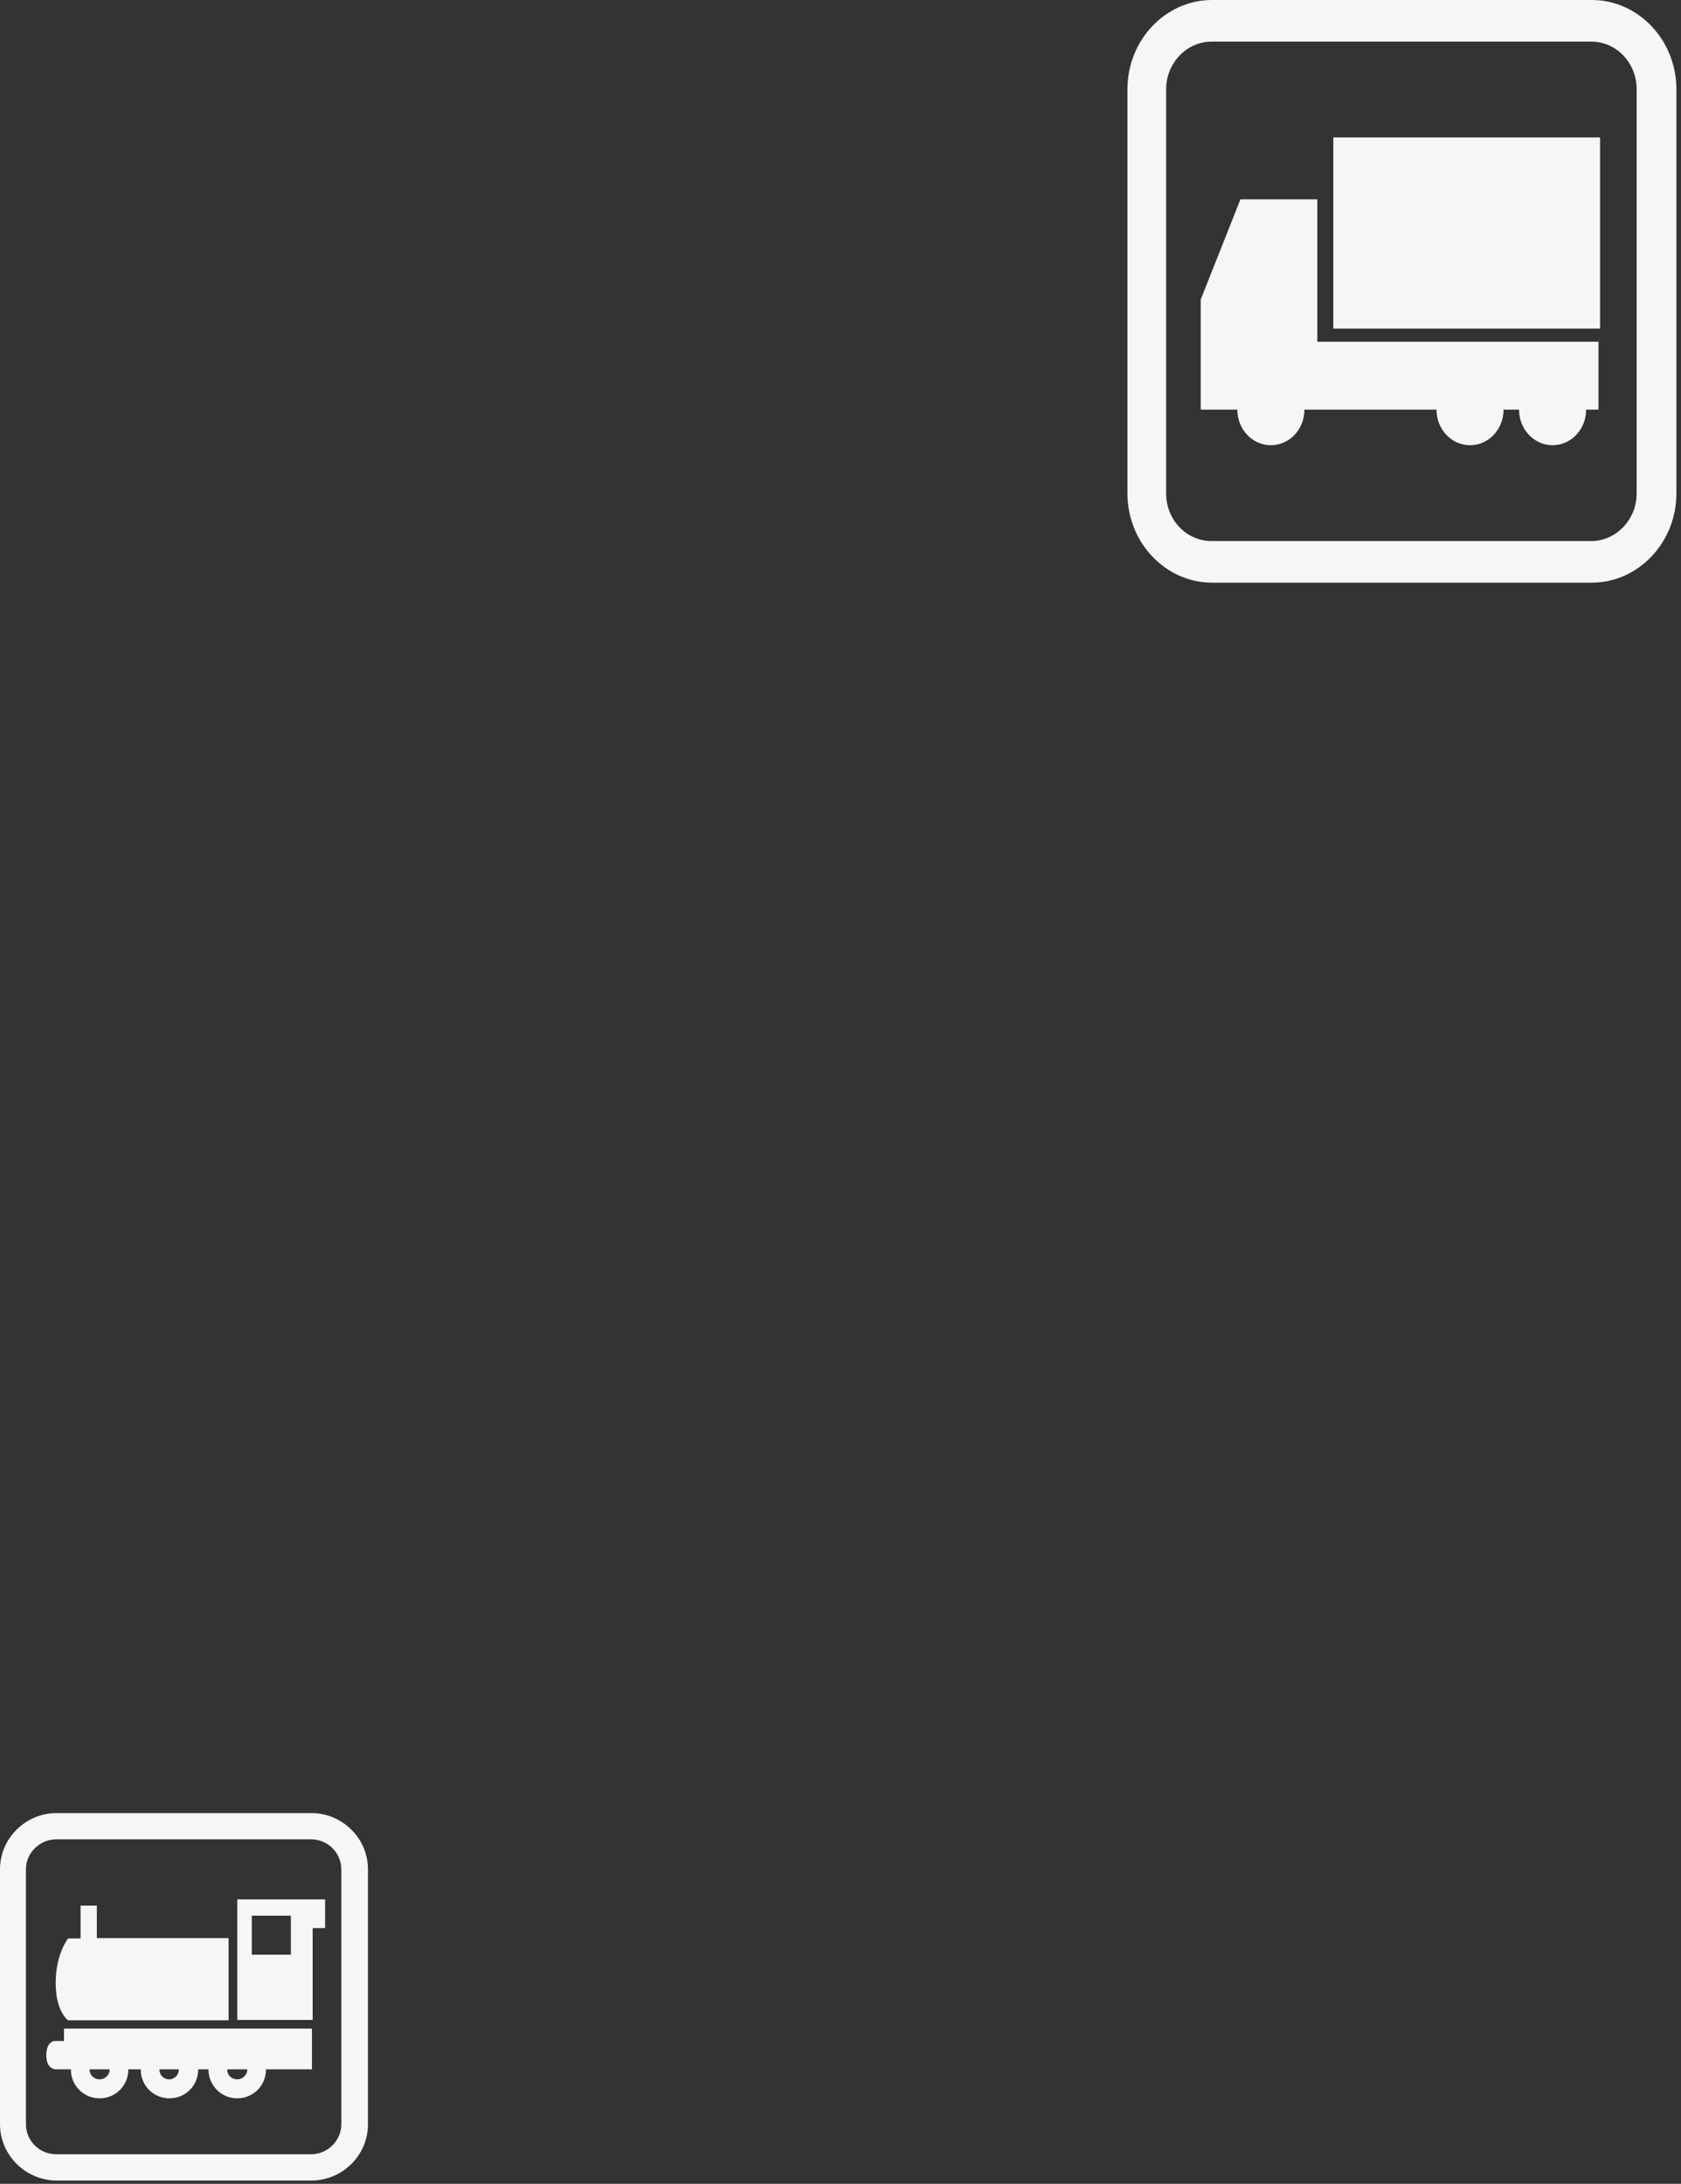 <svg width="331" height="430" viewBox="0 0 331 430" fill="none" xmlns="http://www.w3.org/2000/svg">
<rect x="0" y="0" width="331" height="430" fill="#333333" stroke="none"/>
<path d="M330.092 97.151C330.092 106.855 322.573 114.726 313.431 114.726H238.659C229.517 114.726 222 106.855 222 97.151V17.575C222 7.871 229.517 6.66775e-05 238.659 6.66775e-05H313.431C322.573 6.66775e-05 330.092 7.871 330.092 17.575V97.151ZM238.558 8.195C233.683 8.195 229.618 12.4 229.618 17.575V97.151C229.618 102.329 233.581 106.532 238.558 106.532H313.329C318.206 106.532 322.268 102.329 322.268 97.151V17.575C322.268 12.4 318.308 8.195 313.329 8.195H238.558Z" fill="#F6F6F6"/>
<path d="M314.958 64.696H262.538V27.065H315.06V64.696H314.958ZM314.958 67.284H259.388V39.249H244.253L236.43 58.981V67.284V80.654H243.642C243.642 84.535 246.588 87.662 250.246 87.662C253.902 87.662 256.848 84.535 256.848 80.654H282.857C282.857 84.535 285.802 87.662 289.457 87.662C293.115 87.662 296.062 84.535 296.062 80.654H299.11C299.11 84.535 302.057 87.662 305.714 87.662C309.372 87.662 312.317 84.535 312.317 80.654H314.755V67.284H314.958Z" fill="#F6F6F6"/>
<path d="M12.598 399.433V401.882H10.624C10.624 401.882 8.99 402.085 9.125 405.009C9.262 407.458 10.964 407.458 10.964 407.458H61.425V399.433H12.598Z" fill="#F6F6F6"/>
<path d="M72.457 418.269C72.457 424.39 67.416 429.352 61.289 429.352H11.168C5.039 429.352 0 424.321 0 418.269V368.083C0 361.966 5.039 357 11.168 357H61.289C67.416 357 72.457 361.966 72.457 368.083V418.269ZM11.1 362.167C7.832 362.167 5.107 364.821 5.107 368.083V418.269C5.107 421.532 7.761 424.184 11.1 424.184H61.221C64.49 424.184 67.211 421.532 67.211 418.269V368.083C67.211 364.821 64.557 362.167 61.221 362.167H11.1Z" fill="#F6F6F6"/>
<path d="M64.015 374.001H46.717V397.735H61.564V379.646H64.015V374.001ZM57.273 384.881H49.578V377.197H57.273V384.881Z" fill="#F6F6F6"/>
<path d="M19.068 381.618V375.225H15.869V381.686H13.416C13.416 381.686 10.965 384.676 10.965 390.457C10.965 396.17 13.416 397.804 13.416 397.804H45.013V381.618H19.068Z" fill="#F6F6F6"/>
<path d="M25.266 407.525C25.266 410.652 22.747 413.169 19.613 413.169C16.48 413.169 13.961 410.652 13.961 407.525C13.961 404.398 16.48 401.881 19.613 401.881C22.747 401.881 25.266 404.398 25.266 407.525ZM17.64 407.525C17.64 408.612 18.525 409.429 19.613 409.429C20.704 409.429 21.59 408.543 21.59 407.525C21.59 406.439 20.704 405.622 19.613 405.622C18.525 405.553 17.64 406.439 17.64 407.525Z" fill="#F6F6F6"/>
<path d="M39.018 407.525C39.018 410.652 36.499 413.169 33.368 413.169C30.232 413.169 27.713 410.652 27.713 407.525C27.713 404.398 30.232 401.881 33.368 401.881C36.499 401.881 39.018 404.398 39.018 407.525ZM31.391 407.525C31.391 408.612 32.277 409.429 33.297 409.429C34.388 409.429 35.205 408.543 35.205 407.525C35.205 406.439 34.319 405.622 33.297 405.622C32.277 405.553 31.391 406.439 31.391 407.525Z" fill="#F6F6F6"/>
<path d="M52.368 407.525C52.368 410.652 49.848 413.169 46.717 413.169C43.582 413.169 41.062 410.652 41.062 407.525C41.062 404.398 43.582 401.881 46.717 401.881C49.848 401.881 52.368 404.398 52.368 407.525ZM44.741 407.525C44.741 408.612 45.627 409.429 46.717 409.429C47.804 409.429 48.691 408.543 48.691 407.525C48.691 406.439 47.804 405.622 46.717 405.622C45.627 405.553 44.741 406.439 44.741 407.525Z" fill="#F6F6F6"/>
</svg>
